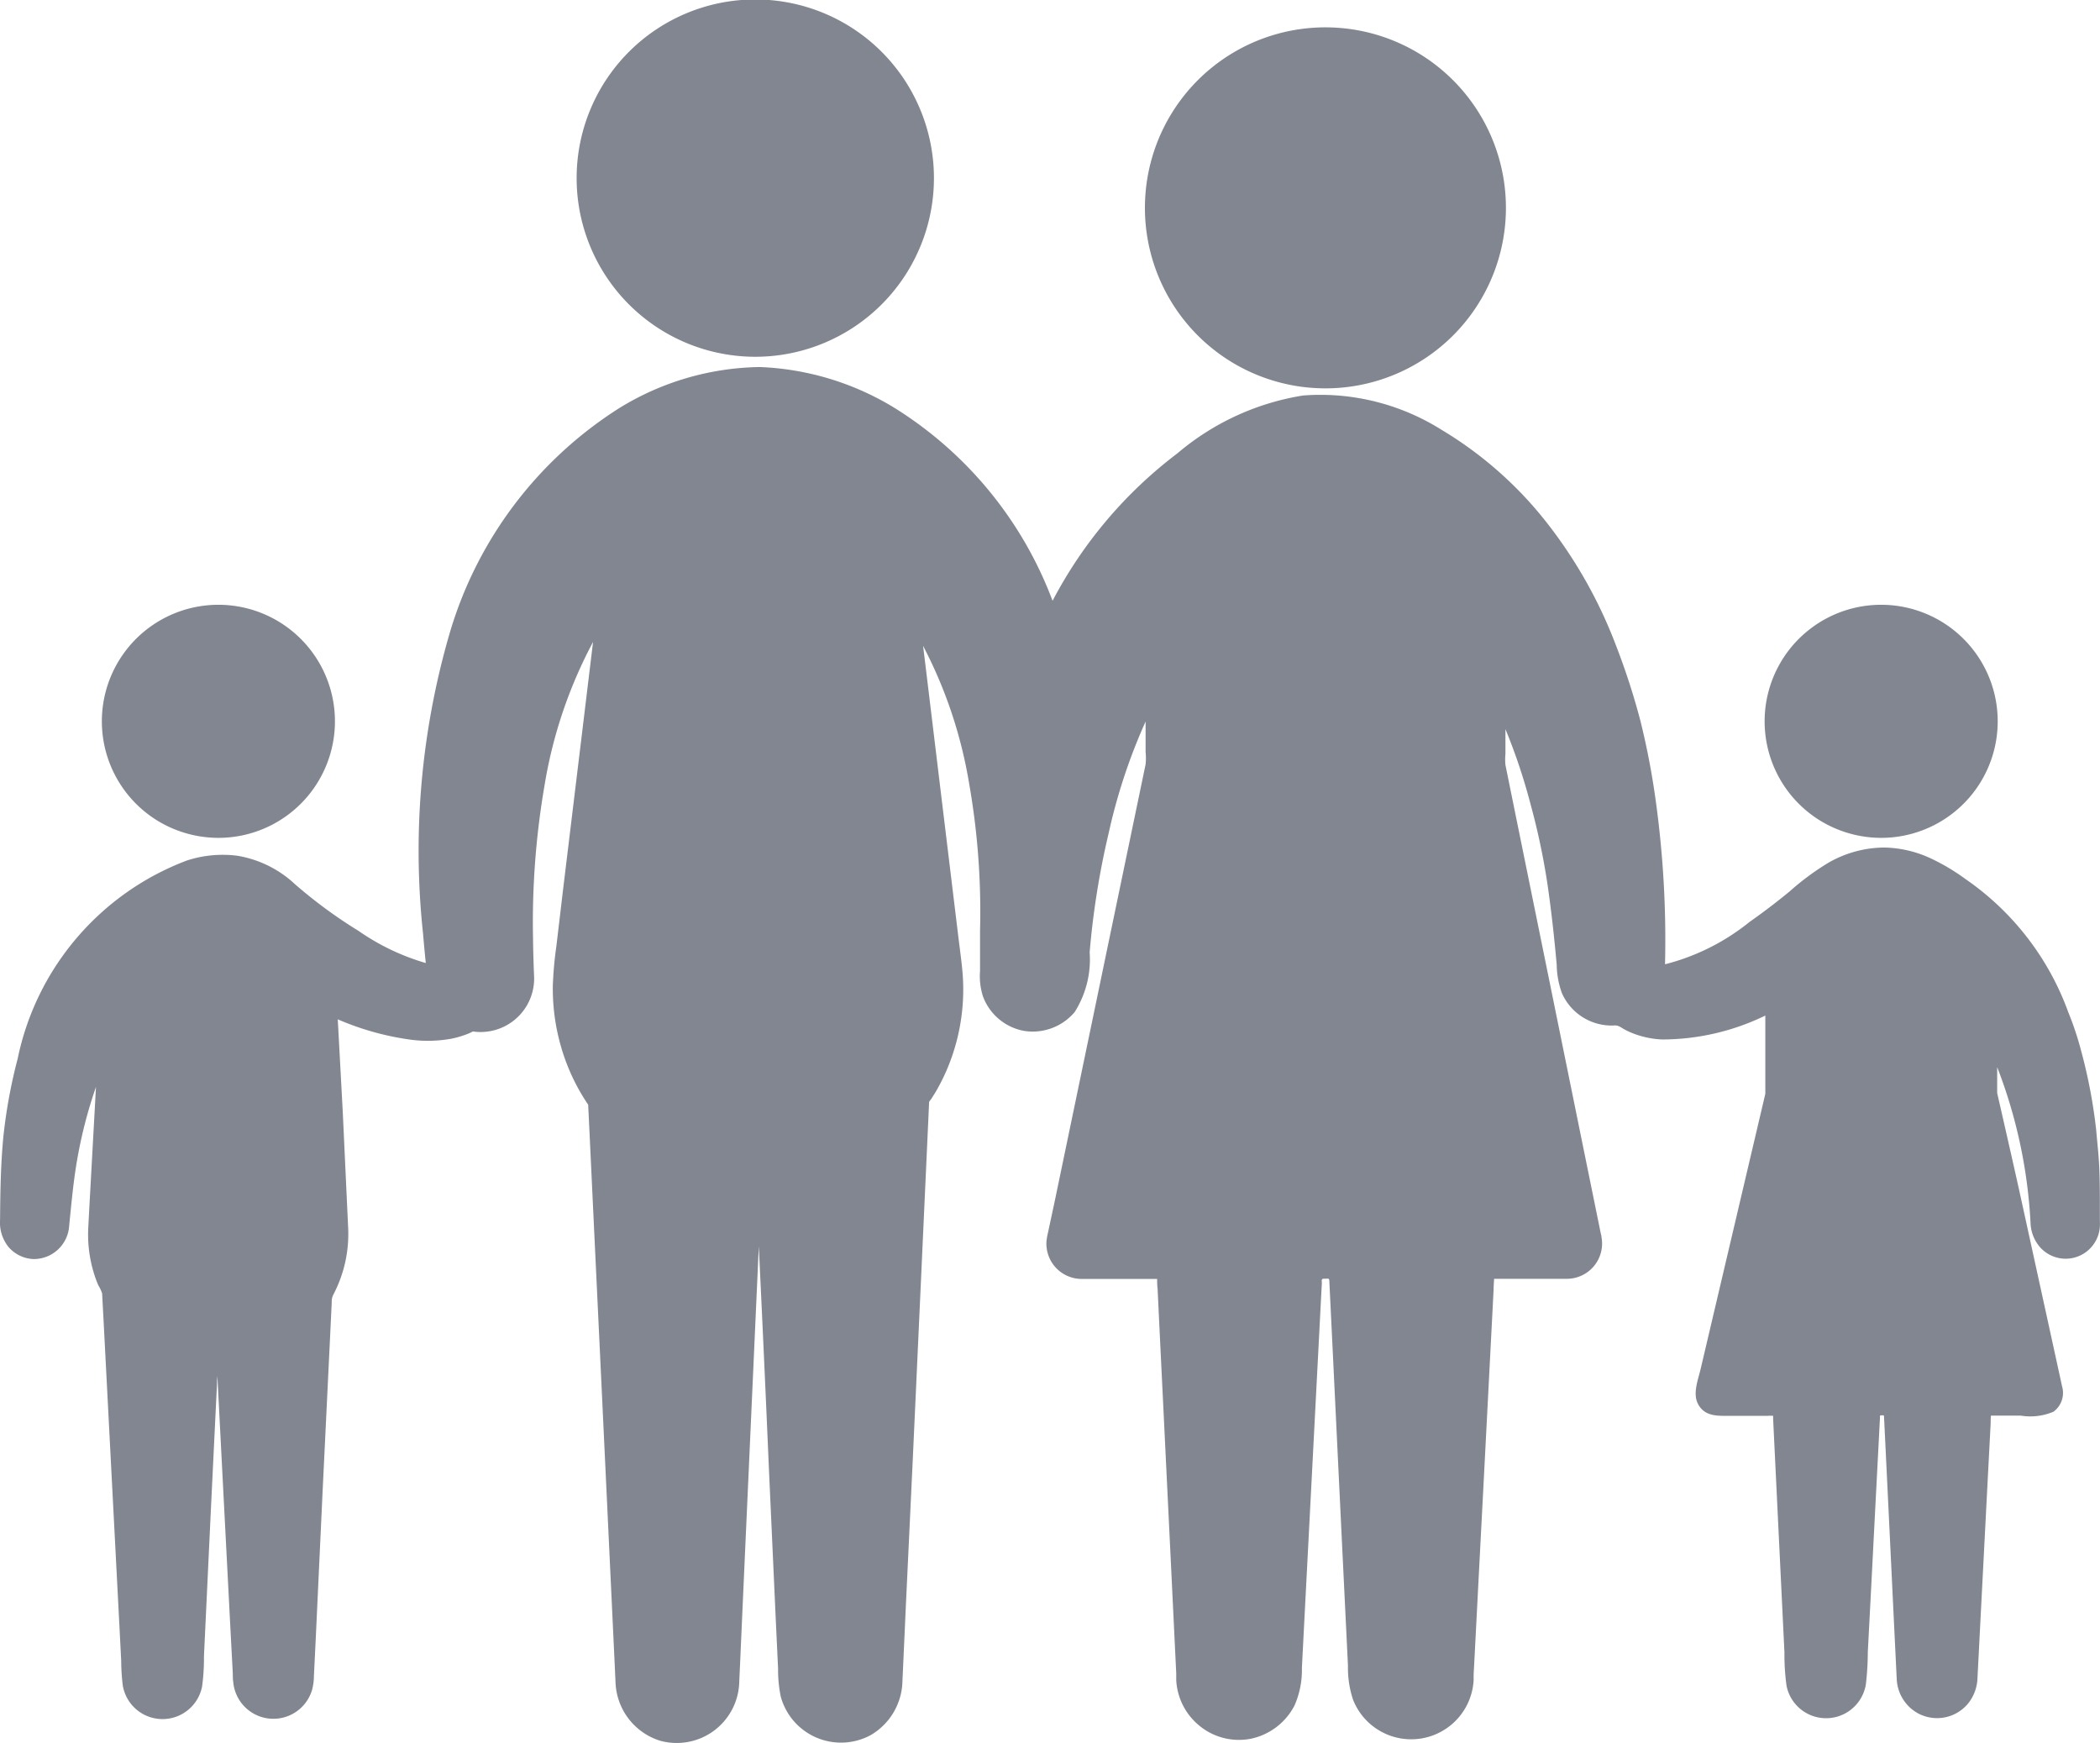 <svg xmlns="http://www.w3.org/2000/svg" width="30.633" height="25.429" viewBox="0 0 30.633 25.429">
  <g id="family" transform="translate(0 -42.749)">
    <g id="Group_145" data-name="Group 145" transform="translate(-0.001 42.749)">
      <path id="Path_1819" data-name="Path 1819" d="M277.065,54.616a2.633,2.633,0,1,0-.271-.014A2.659,2.659,0,0,0,277.065,54.616Z" transform="translate(-257.73 -48.951)" fill="#828690"/>
      <path id="Path_1820" data-name="Path 1820" d="M424.681,191.168a1.7,1.7,0,1,0-.876-.243A1.711,1.711,0,0,0,424.681,191.168Z" transform="translate(-397.239 -178.946)" fill="#828690"/>
      <path id="Path_1821" data-name="Path 1821" d="M30.631,142.937c0-.194,0-.387-.007-.581s-.03-.394-.047-.591a7.627,7.627,0,0,0-.219-1.151,4.5,4.5,0,0,0-.187-.562,4.02,4.02,0,0,0-1.5-1.944,3.028,3.028,0,0,0-.516-.306,1.675,1.675,0,0,0-.671-.154,1.656,1.656,0,0,0-.806.218,3.8,3.8,0,0,0-.571.421q-.285.235-.587.447a3.223,3.223,0,0,1-1.232.617,14.843,14.843,0,0,0-.136-2.389,11.052,11.052,0,0,0-.222-1.158,10.175,10.175,0,0,0-.356-1.1A6.816,6.816,0,0,0,22.5,132.83a5.613,5.613,0,0,0-1.473-1.276,3.32,3.32,0,0,0-2.017-.5,3.739,3.739,0,0,0-1.835.844,6.434,6.434,0,0,0-1.821,2.151,5.654,5.654,0,0,0-2.309-2.816,4.066,4.066,0,0,0-1.961-.594,4.006,4.006,0,0,0-2.063.607,5.829,5.829,0,0,0-2.467,3.294,11.344,11.344,0,0,0-.383,4.364q.018.215.04.429a3.356,3.356,0,0,1-.981-.469,6.987,6.987,0,0,1-.926-.68,1.616,1.616,0,0,0-.841-.416,1.687,1.687,0,0,0-.736.069,3.94,3.94,0,0,0-2.47,2.895,7.582,7.582,0,0,0-.21,1.155c-.037.4-.043.791-.046,1.19a.568.568,0,0,0,.125.4.507.507,0,0,0,.361.174.517.517,0,0,0,.522-.485c.034-.339.064-.677.125-1.012A6.791,6.791,0,0,1,1.4,141.14l-.1,1.815-.012.231a1.921,1.921,0,0,0,.1.728q.021.062.047.122a.5.5,0,0,1,.055.118q.008.161.017.321l.1,1.929.12,2.309q.021.4.041.8a3.027,3.027,0,0,0,.023.358.588.588,0,0,0,1.157.015,3.026,3.026,0,0,0,.027-.437l.1-2.117.09-1.853q0-.06.006-.12l.069,1.34.119,2.3.037.7c0,.039,0,.078.006.117a.588.588,0,0,0,1.152.113.818.818,0,0,0,.025-.192l.027-.553.1-2.146.105-2.17.028-.584a.223.223,0,0,1,.023-.113,1.9,1.9,0,0,0,.216-.987L5,141.507l-.073-1.353a4.028,4.028,0,0,0,1.087.3,1.926,1.926,0,0,0,.569-.017,1.378,1.378,0,0,0,.255-.077c.021-.009.041-.019.061-.029l.051.006a.746.746,0,0,0,.117,0,.78.78,0,0,0,.723-.829q-.012-.279-.015-.559a11.763,11.763,0,0,1,.167-2.2,6.759,6.759,0,0,1,.709-2.1l-.154,1.274-.281,2.318-.1.845a5.384,5.384,0,0,0-.052.583,3.053,3.053,0,0,0,.163,1.022,2.976,2.976,0,0,0,.21.476q.061.11.131.215c.011.017.011.011.012.021l.013.268.073,1.543.109,2.292.11,2.328.078,1.65.016.348a.927.927,0,0,0,.649.845.912.912,0,0,0,1.154-.824l.013-.287q.04-.9.08-1.793l.107-2.376.077-1.712.01-.221q.024.512.048,1.024.052,1.119.1,2.238l.1,2.2.033.7a1.942,1.942,0,0,0,.039.408.911.911,0,0,0,1.309.563.933.933,0,0,0,.466-.789l.051-1.124.1-2.116q.055-1.2.11-2.4.045-.985.09-1.971l.038-.833c0-.012.026-.041.033-.051q.032-.051.063-.1.066-.114.122-.233a2.978,2.978,0,0,0,.269-1.516c-.013-.148-.034-.3-.052-.443l-.25-2.062-.241-1.993-.032-.26a6.673,6.673,0,0,1,.672,2.009,10.8,10.8,0,0,1,.159,2.148c0,.2,0,.391,0,.587a.953.953,0,0,0,.044.373.79.79,0,0,0,.6.5.8.8,0,0,0,.737-.276,1.435,1.435,0,0,0,.218-.87,11.849,11.849,0,0,1,.275-1.729,8.349,8.349,0,0,1,.541-1.638v.444a.9.9,0,0,1,0,.181l-.076.365-.37,1.778-.486,2.338-.394,1.893-.1.466a.931.931,0,0,0-.02.117.515.515,0,0,0,.514.549h1.1s0,.1.007.144q.04.836.081,1.671l.115,2.367.076,1.575c0,.032,0,.064,0,.1a.921.921,0,0,0,.323.648.908.908,0,0,0,.776.2.933.933,0,0,0,.625-.48,1.283,1.283,0,0,0,.109-.551l.036-.7q.058-1.118.116-2.236l.11-2.121q.014-.276.029-.552c0-.035-.011-.068.027-.068.082,0,.08-.015.083.054q.036.732.071,1.464l.114,2.36q.043.884.086,1.768a1.467,1.467,0,0,0,.076.5.912.912,0,0,0,1.757-.29c0-.027,0-.053,0-.08l.03-.572q.055-1.069.111-2.137l.115-2.223.035-.678c0-.05.008-.165.008-.165l1.066,0a.514.514,0,0,0,.5-.609c0-.022-.009-.044-.013-.066l-.269-1.32-.458-2.252-.442-2.171-.219-1.077a.835.835,0,0,1,0-.16v-.363a8.468,8.468,0,0,1,.366,1.094,10.138,10.138,0,0,1,.247,1.166c.057.392.1.784.135,1.178a1.254,1.254,0,0,0,.077.416.793.793,0,0,0,.776.468c.053,0,.093.036.14.061a1.173,1.173,0,0,0,.169.073,1.341,1.341,0,0,0,.375.071,3.451,3.451,0,0,0,1.506-.349v1.142l-.466,1.982-.477,2.029c-.037.16-.122.365-.035.52.1.181.291.166.468.166h.547a.411.411,0,0,1,.077,0c0,.015,0,.03,0,.045l.012.25.046.951.107,2.207a3.316,3.316,0,0,0,.03.482.588.588,0,0,0,1.157-.014,4.063,4.063,0,0,0,.029-.475l.053-1.016q.055-1.072.111-2.144.006-.123.013-.246c0-.014,0-.029,0-.043,0,0,.058-.015.059.006q.013.266.026.533.055,1.129.109,2.258.021.434.042.867l.009.181a.6.6,0,0,0,.295.489.587.587,0,0,0,.743-.131.625.625,0,0,0,.14-.382q.017-.321.033-.641.059-1.141.118-2.283l.041-.783c0-.006,0-.114.006-.114h.435a.862.862,0,0,0,.475-.057.34.34,0,0,0,.126-.369l-.127-.582-.484-2.212c-.108-.492-.336-1.486-.336-1.486v-.378a7.321,7.321,0,0,1,.487,2.278.568.568,0,0,0,.133.343.5.5,0,0,0,.879-.338Q30.631,143.04,30.631,142.937Z" transform="translate(0.001 -125.285)" fill="#828690"/>
      <path id="Path_1822" data-name="Path 1822" d="M26.2,191.168a1.7,1.7,0,1,0-.875-.243A1.711,1.711,0,0,0,26.2,191.168Z" transform="translate(-23.014 -178.946)" fill="#828690"/>
      <path id="Path_1823" data-name="Path 1823" d="M141.446,47.953a2.606,2.606,0,1,0-.069,0Z" transform="translate(-130.393 -42.749)" fill="#828690"/>
    </g>
  </g>
</svg>
